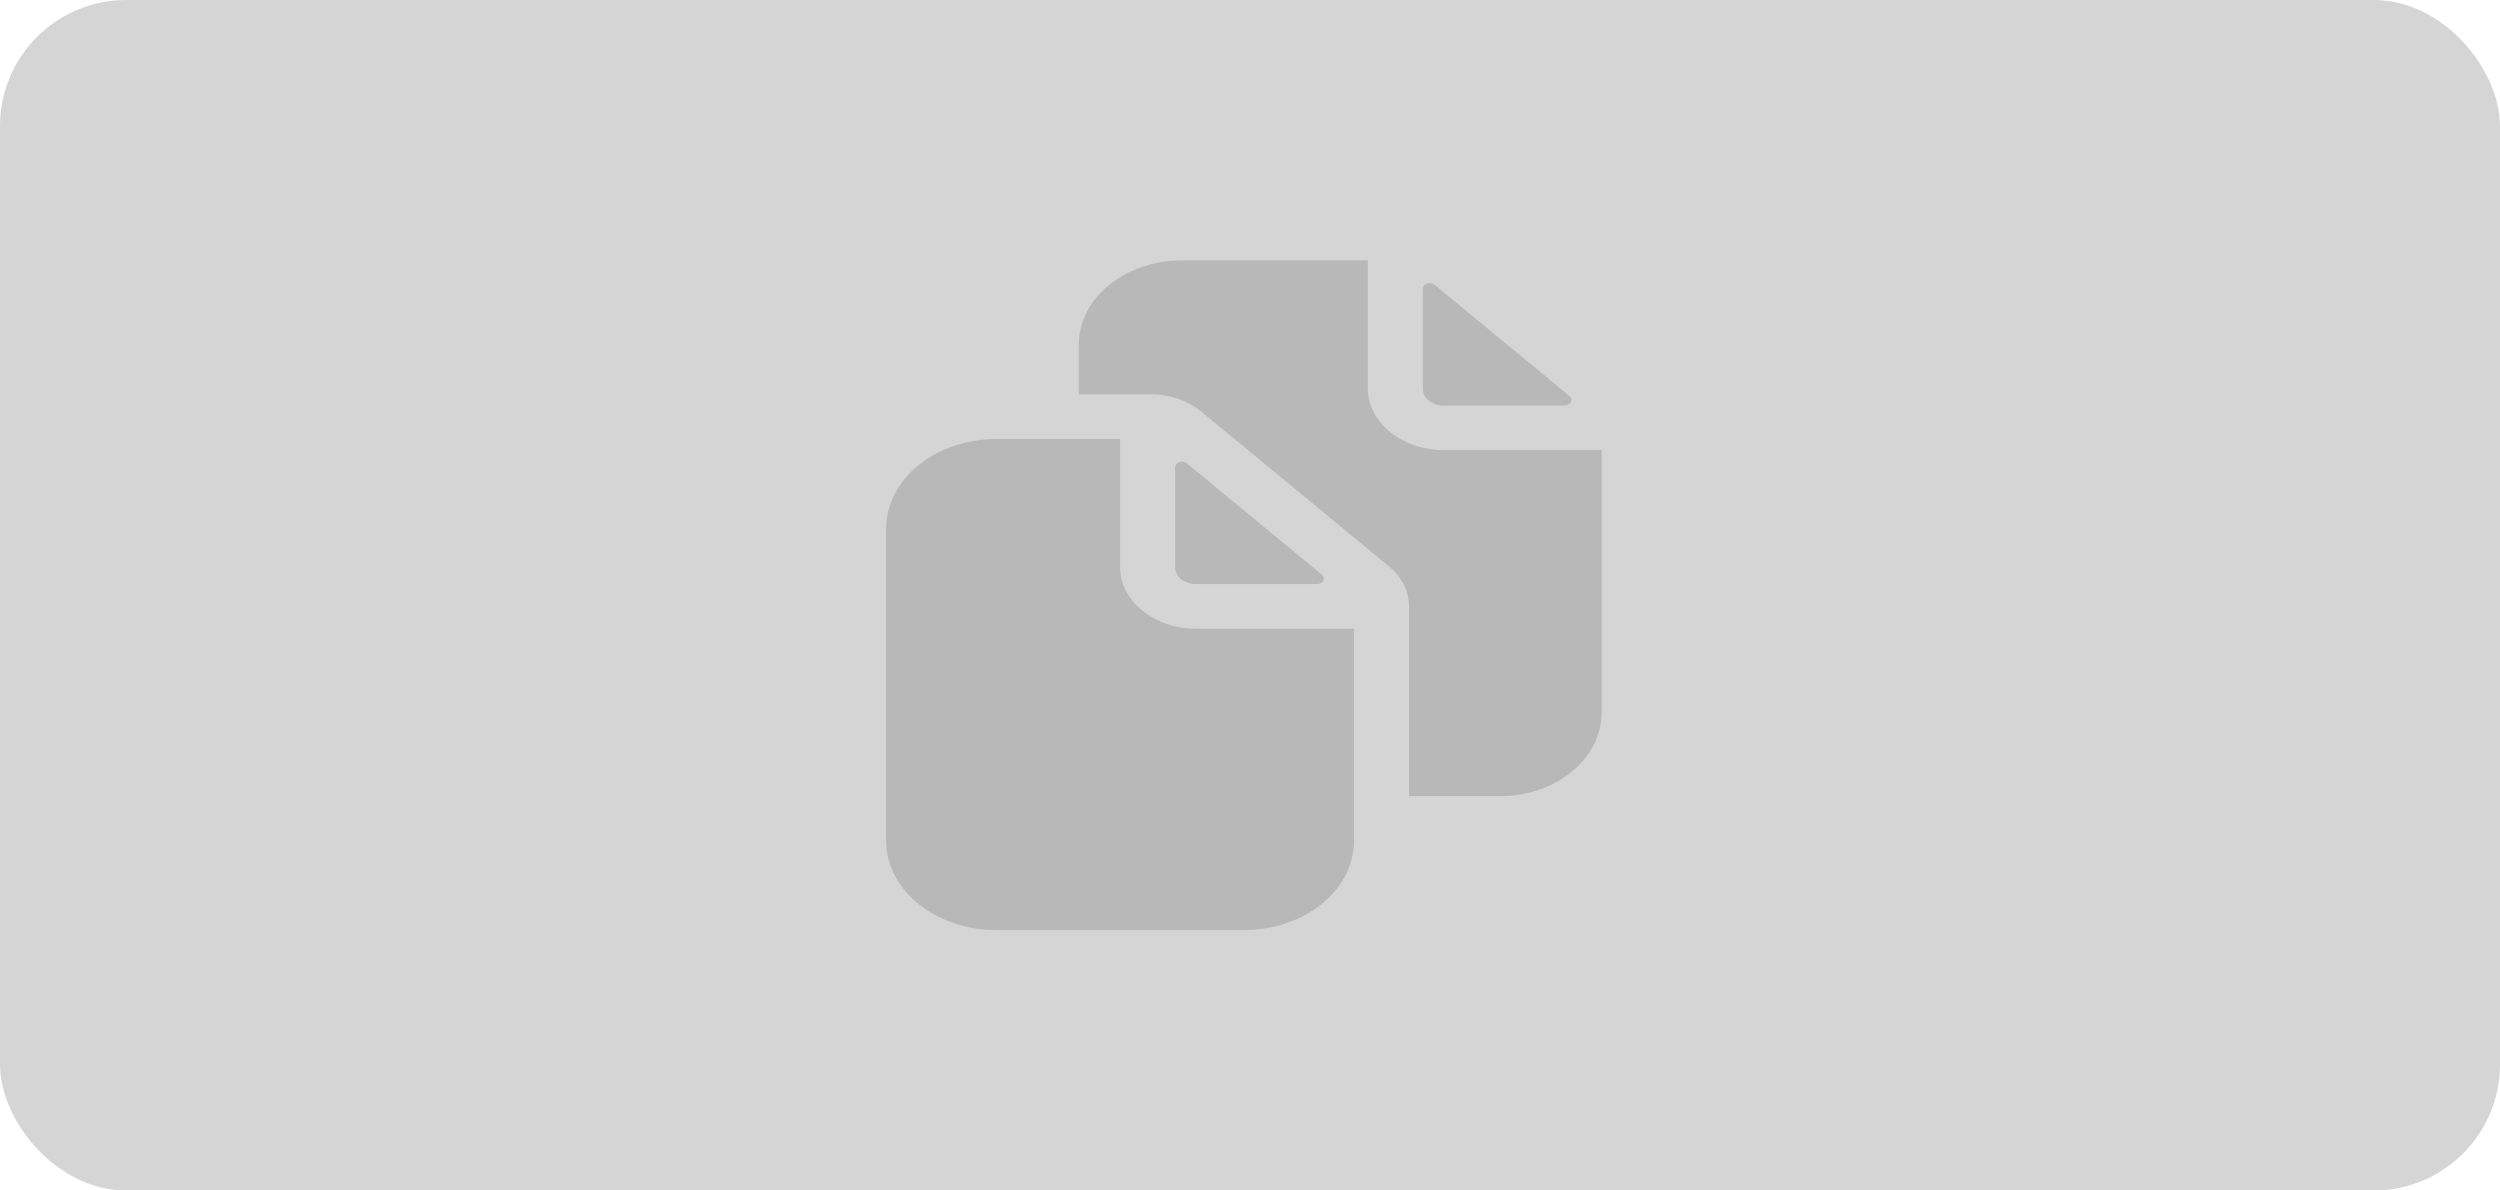 <svg width="84" height="40" viewBox="0 0 84 40" fill="none" xmlns="http://www.w3.org/2000/svg">
<rect width="84" height="40" rx="4.24" fill="#D5D5D5"/>
<path d="M44.246 19.625C44.291 19.625 44.336 19.614 44.374 19.594C44.412 19.573 44.441 19.544 44.459 19.51C44.477 19.476 44.482 19.439 44.473 19.402C44.465 19.366 44.443 19.333 44.411 19.306L39.88 15.569C39.848 15.543 39.807 15.525 39.762 15.517C39.717 15.51 39.67 15.513 39.628 15.527C39.585 15.542 39.549 15.566 39.523 15.597C39.498 15.627 39.484 15.664 39.484 15.701V19.062C39.484 19.212 39.557 19.355 39.688 19.46C39.818 19.566 39.994 19.625 40.178 19.625H44.246Z" fill="#B8B8B8"/>
<path d="M38.386 20.516C38.149 20.326 37.96 20.099 37.831 19.85C37.702 19.601 37.636 19.333 37.635 19.062V14.75H33.474C32.494 14.752 31.555 15.069 30.862 15.631C30.169 16.193 29.778 16.955 29.775 17.75V28.25C29.775 29.046 30.165 29.809 30.859 30.371C31.552 30.934 32.493 31.25 33.474 31.25H41.796C42.777 31.25 43.718 30.934 44.411 30.371C45.105 29.809 45.495 29.046 45.495 28.25V21.125H40.178C39.844 21.125 39.514 21.071 39.207 20.966C38.899 20.861 38.62 20.708 38.386 20.516Z" fill="#B8B8B8"/>
<path d="M48.5 13.625H52.568C52.614 13.625 52.658 13.614 52.696 13.594C52.734 13.573 52.764 13.544 52.781 13.51C52.799 13.476 52.804 13.439 52.795 13.402C52.787 13.366 52.765 13.333 52.733 13.306L48.203 9.569C48.17 9.543 48.129 9.525 48.084 9.517C48.039 9.51 47.992 9.513 47.95 9.527C47.908 9.542 47.871 9.566 47.846 9.597C47.82 9.627 47.807 9.664 47.807 9.701V13.062C47.807 13.212 47.88 13.355 48.01 13.46C48.14 13.566 48.316 13.625 48.5 13.625Z" fill="#B8B8B8"/>
<path d="M48.5 15.125C47.827 15.121 47.183 14.902 46.707 14.516C46.232 14.13 45.962 13.608 45.957 13.062V8.75H39.715C38.796 8.751 37.915 9.047 37.265 9.575C36.615 10.102 36.249 10.817 36.248 11.562V13.25H38.682C38.993 13.251 39.3 13.302 39.587 13.399C39.873 13.497 40.133 13.64 40.351 13.819L46.66 19.022C47.1 19.384 47.346 19.873 47.343 20.382V26.75H50.409C52.288 26.75 53.816 25.488 53.816 23.938V15.125H48.5Z" fill="#B8B8B8"/>
</svg>
